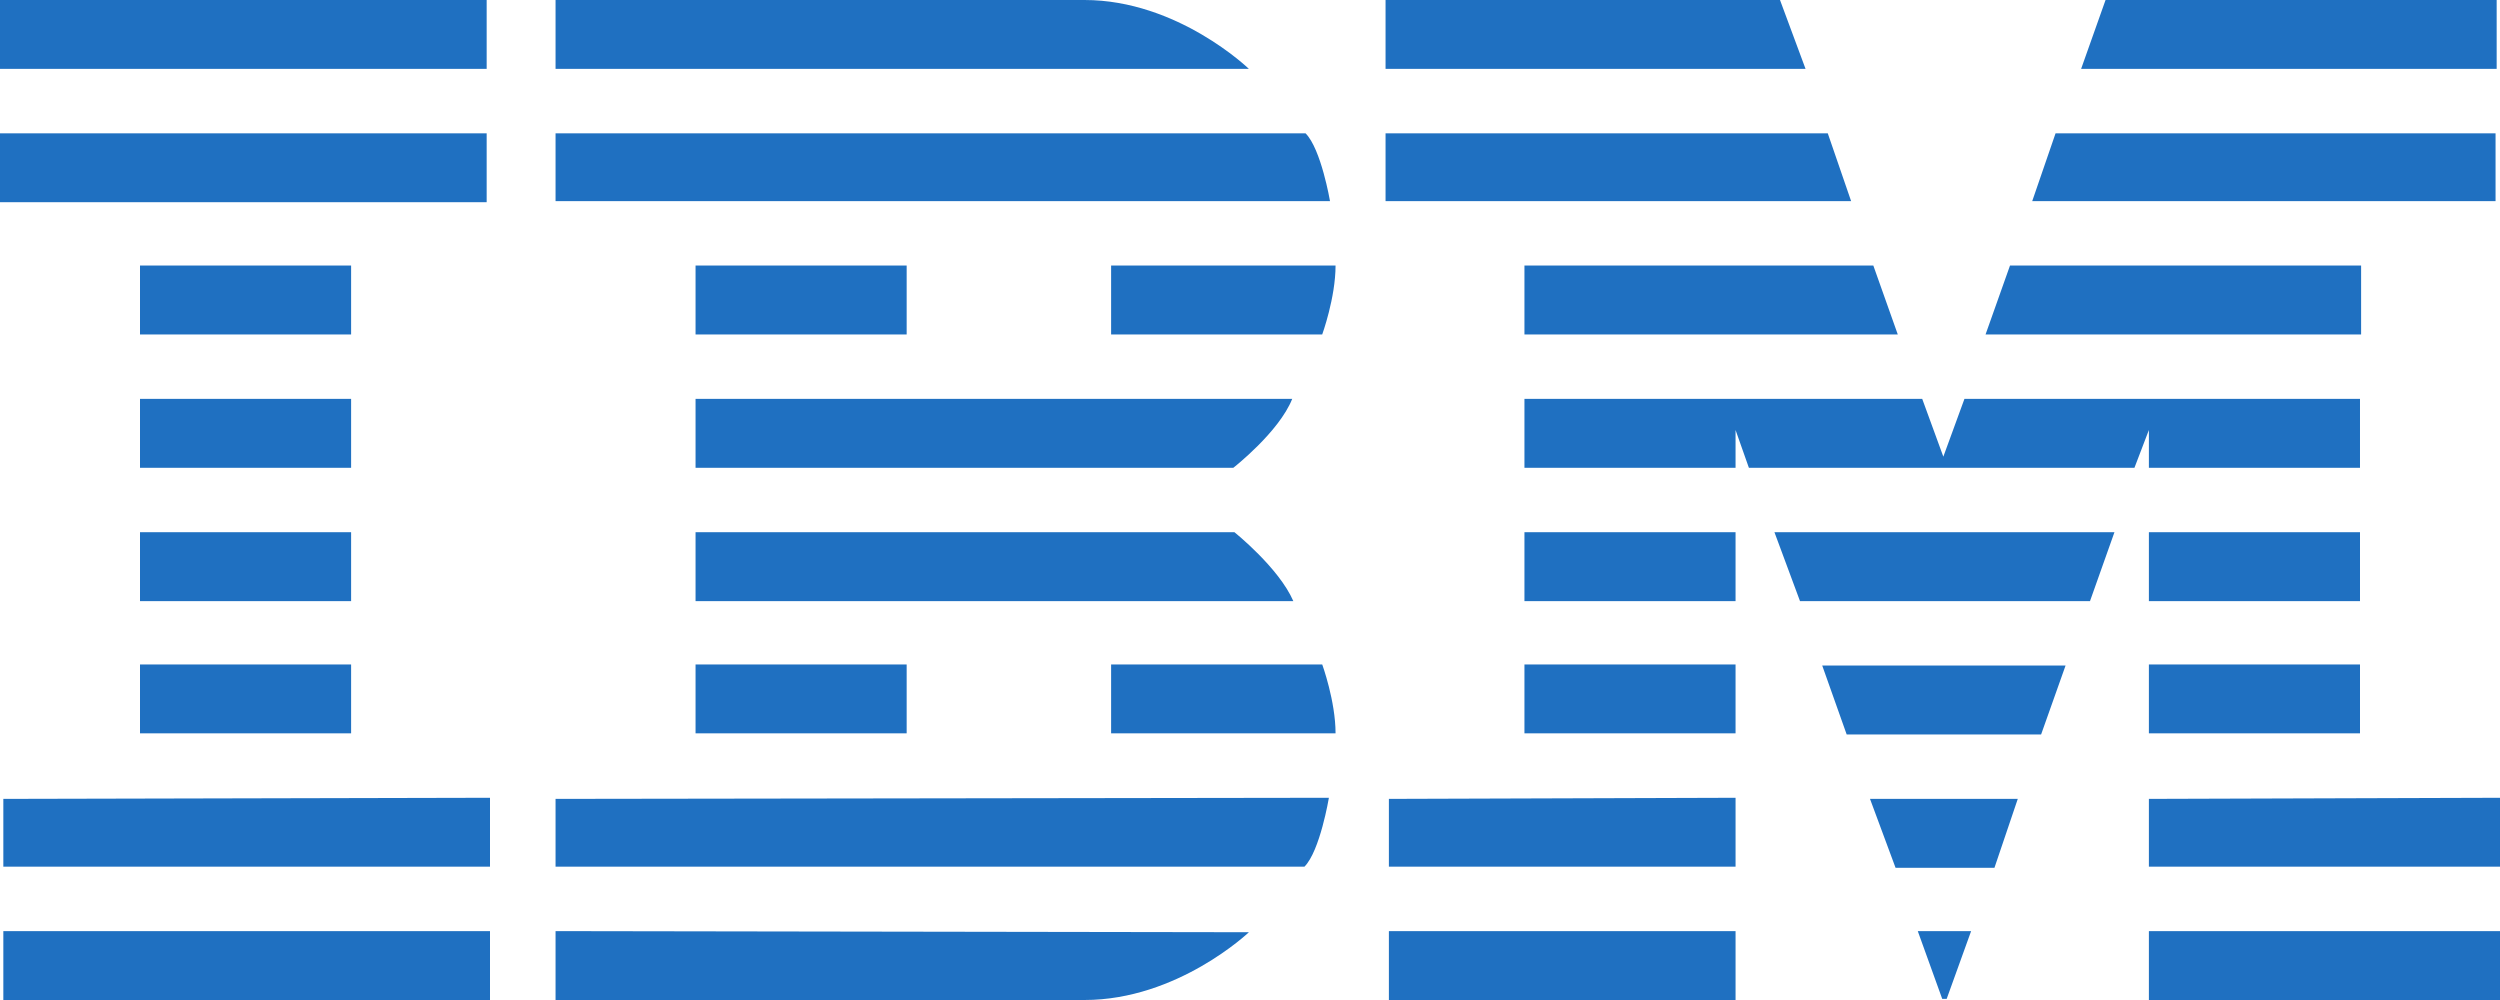 <?xml version="1.0" encoding="utf-8"?>
<!-- Generator: Adobe Illustrator 21.0.0, SVG Export Plug-In . SVG Version: 6.00 Build 0)  -->
<svg version="1.1" id="Layer_1" xmlns="http://www.w3.org/2000/svg" xmlns:xlink="http://www.w3.org/1999/xlink" x="0px" y="0px"
	 viewBox="0 0 225 90" style="enable-background:new 0 0 225 90;" xml:space="preserve">
<style type="text/css">
	.st0{fill:#1F70C1;}
</style>
<path class="st0" d="M0,0v6.2h43.8V0H0z M50,0v6.2h62.4c0,0-6.4-6.2-14.8-6.2H50z M124.7,0v6.2h37.8L160.2,0H124.7z M189.5,0
	l-2.2,6.2h37.4V0H189.5z M0,12v6.2h43.8V12H0z M50,12v6.1h69.7c0,0-0.8-4.7-2.2-6.1H50L50,12z M124.7,12v6.1h41.9l-2.1-6.1H124.7
	L124.7,12z M185,12l-2.1,6.1h41.7V12H185z M12.6,23.9v6.2h19v-6.2L12.6,23.9L12.6,23.9z M62.6,23.9v6.2h19v-6.2L62.6,23.9L62.6,23.9
	z M100,23.9v6.2h19c0,0,1.2-3.3,1.2-6.2L100,23.9L100,23.9z M137.2,23.9v6.2h33.6l-2.2-6.2L137.2,23.9L137.2,23.9z M180.9,23.9
	l-2.2,6.2h33.8v-6.2L180.9,23.9L180.9,23.9z M12.6,35.9v6.2h19v-6.2H12.6L12.6,35.9z M62.6,35.9v6.2H111c0,0,4.1-3.2,5.3-6.2H62.6z
	 M137.2,35.9v6.2h19v-3.4l1.2,3.4h34.7l1.3-3.4v3.4h19v-6.2h-35.6l-1.9,5.2l-1.9-5.2H137.2z M12.6,47.9v6.2h19v-6.2H12.6z
	 M62.6,47.9v6.2h53.8c-1.3-3-5.3-6.2-5.3-6.2H62.6z M137.2,47.9v6.2h19v-6.2H137.2z M159.7,47.9l2.3,6.2h26.1l2.2-6.2H159.7z
	 M193.4,47.9v6.2h19v-6.2H193.4z M12.6,59.9V66h19v-6.2h-19V59.9z M62.6,59.9V66h19v-6.2h-19V59.9z M100,59.9V66h20.2
	c0-2.9-1.2-6.2-1.2-6.2h-19V59.9z M137.2,59.9V66h19v-6.2h-19V59.9z M164,59.9l2.2,6.2h17.5l2.2-6.2C185.9,59.9,164,59.9,164,59.9z
	 M193.4,59.9V66h19v-6.2h-19V59.9z M0.3,71.9V78h43.8v-6.2L0.3,71.9L0.3,71.9z M50,71.9V78h67.4c1.4-1.4,2.2-6.2,2.2-6.2L50,71.9
	L50,71.9z M125,71.9V78h31.2v-6.2L125,71.9L125,71.9z M168.3,71.9l2.3,6.2h8.9l2.1-6.2H168.3z M193.4,71.9V78H225v-6.2L193.4,71.9
	L193.4,71.9z M0.3,83.8V90h43.8v-6.2H0.3z M50,83.8V90h47.6c8.4,0,14.8-6.1,14.8-6.1L50,83.8L50,83.8z M125,83.8V90h31.2v-6.2H125z
	 M172.6,83.8l2.2,6.1h0.4l2.2-6.1H172.6z M193.4,83.8V90H225v-6.2H193.4z"/>
</svg>
